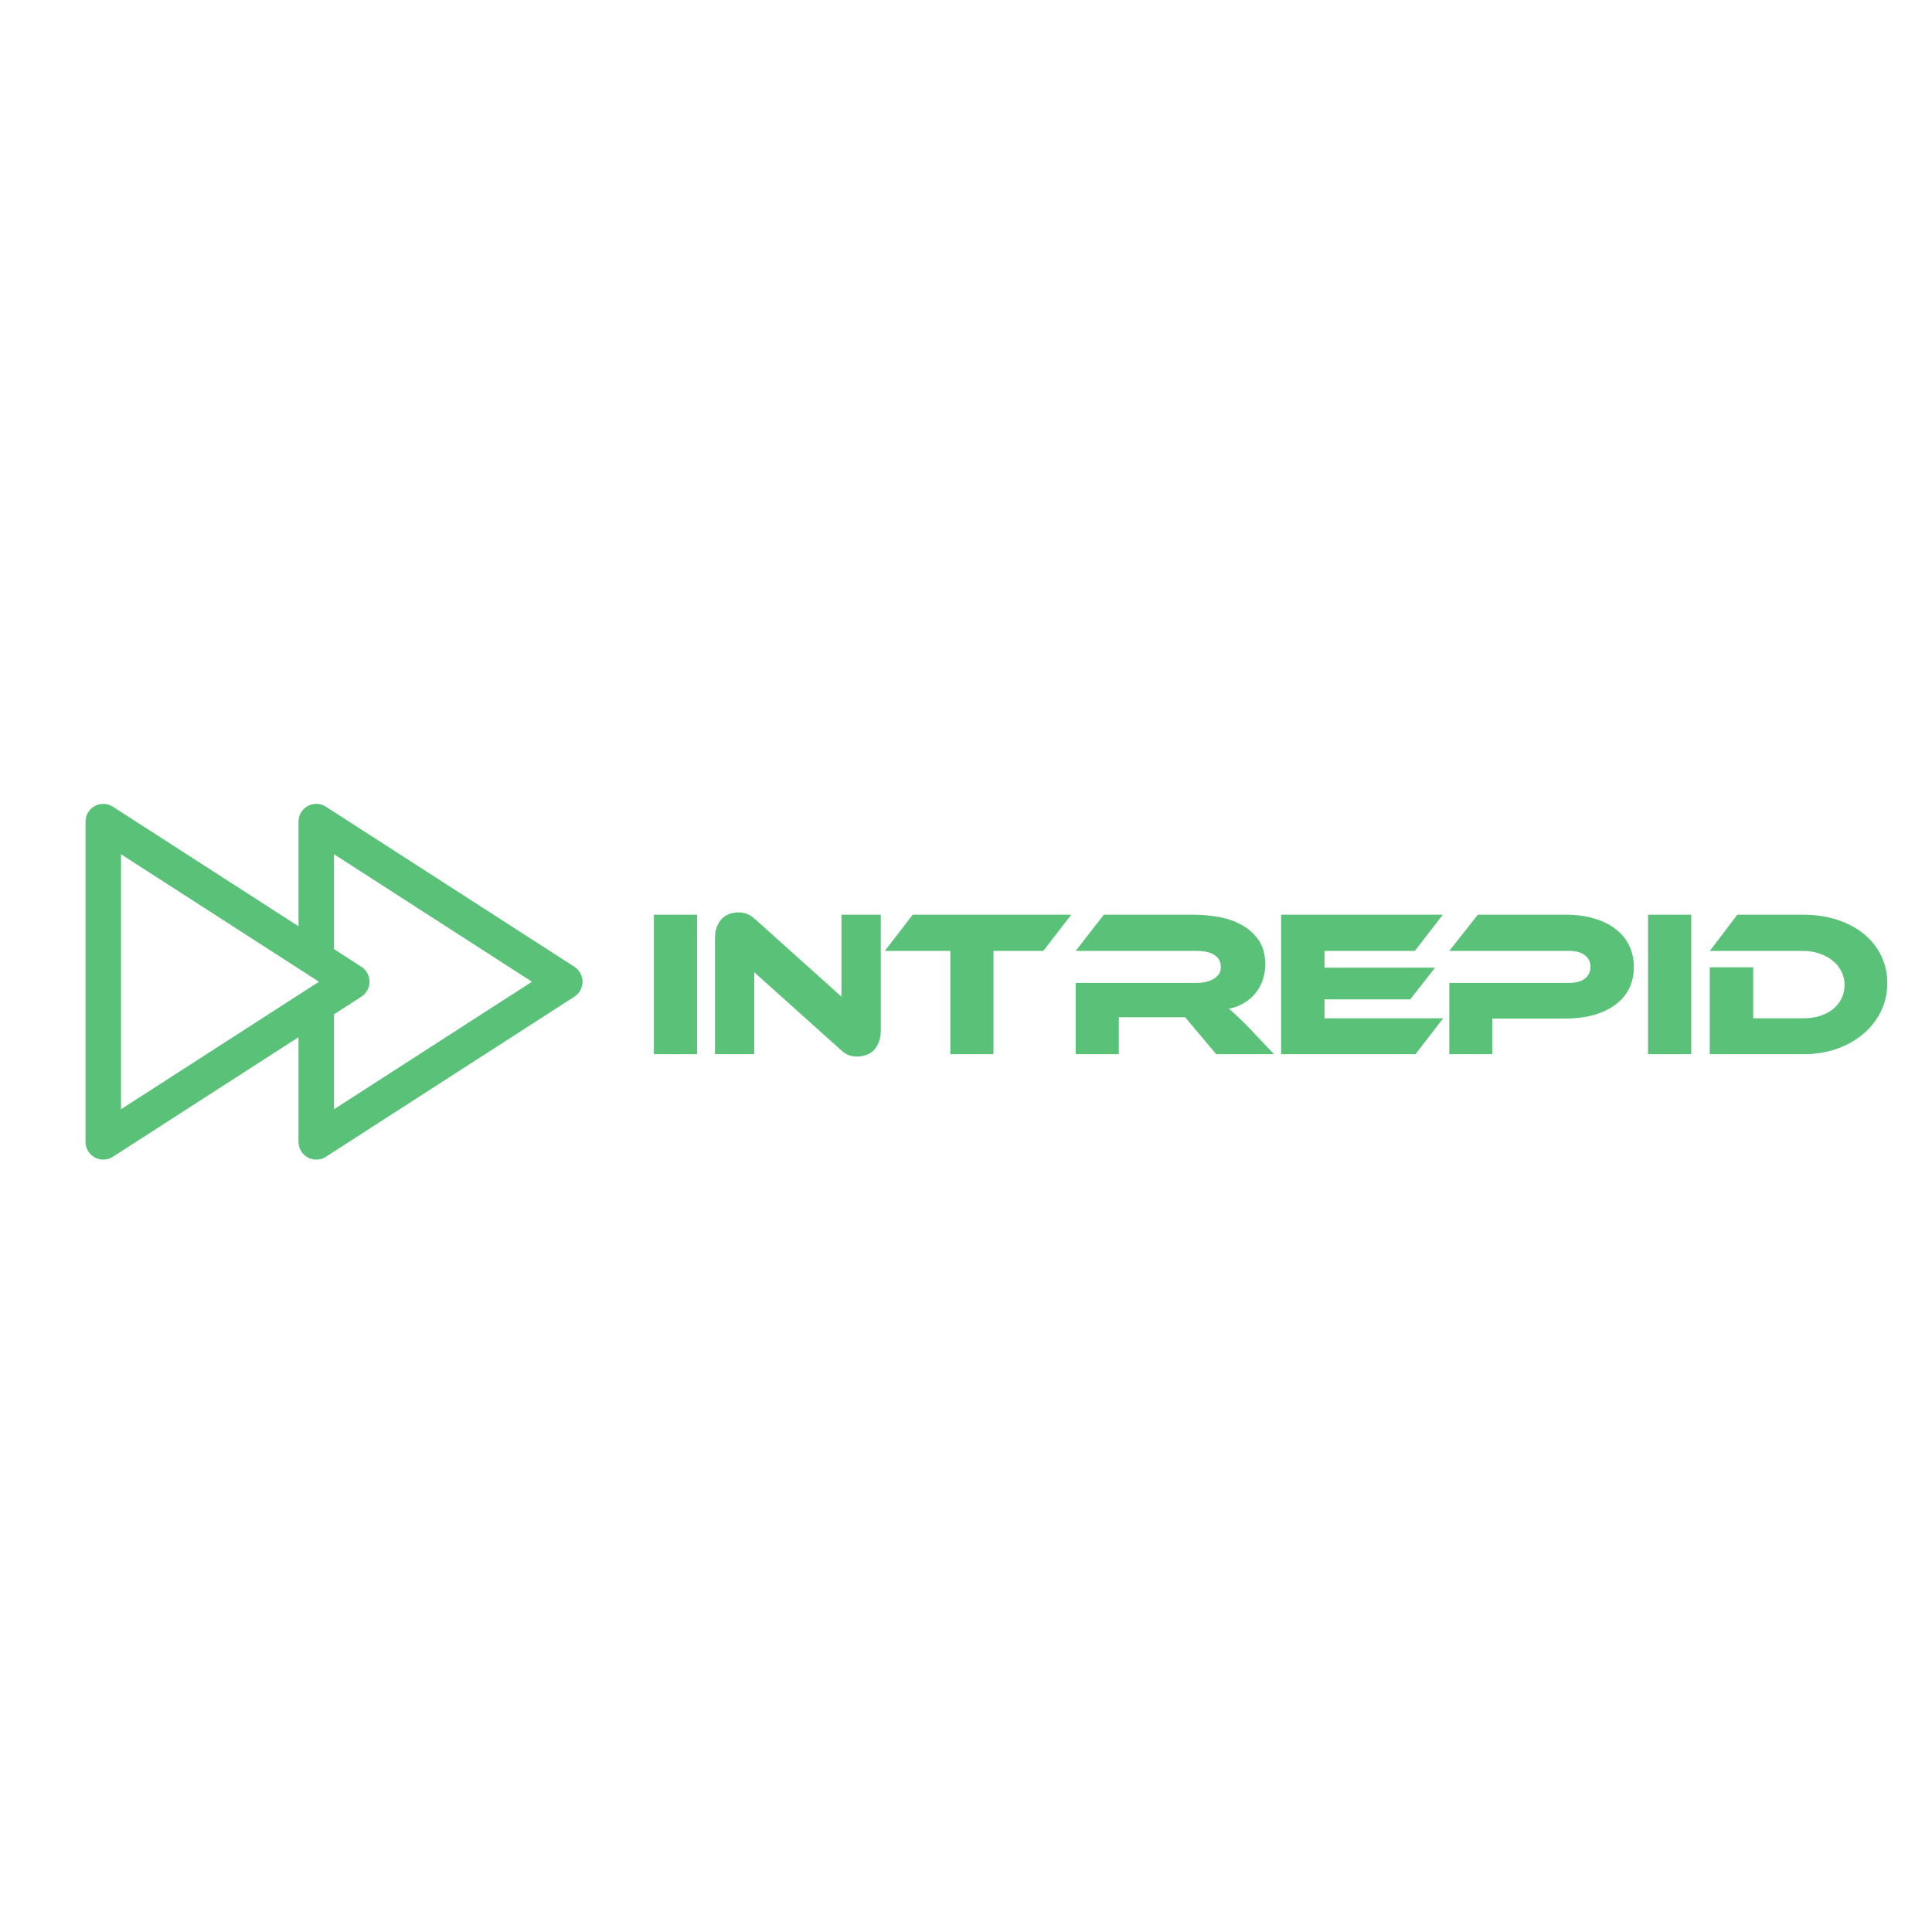 <svg xmlns="http://www.w3.org/2000/svg" xmlns:xlink="http://www.w3.org/1999/xlink" width="500" zoomAndPan="magnify" viewBox="0 0 375 375" height="500" preserveAspectRatio="xMidYMid meet" version="1.0"><defs><g/><clipPath id="b7e223416c"><path d="M 16.082 156.023 L 113.582 156.023 L 113.582 225.773 L 16.082 225.773 Z M 16.082 156.023 " clip-rule="nonzero"/></clipPath></defs><rect x="-37.5" width="450" fill="#ffffff" y="-37.5" height="450" fill-opacity="1"/><rect x="-37.5" width="450" fill="#ffffff" y="-37.5" height="450" fill-opacity="1"/><rect x="-37.5" width="450" fill="#ffffff" y="-37.5" height="450" fill-opacity="1"/><g fill="#5ac278" fill-opacity="1"><g transform="translate(124.247, 204.621)"><g><path d="M 11.047 0 L 2.672 0 L 2.672 -27.078 L 11.047 -27.078 Z M 11.047 0 "/></g></g></g><g fill="#5ac278" fill-opacity="1"><g transform="translate(136.353, 204.621)"><g><path d="M 30 0.453 C 29.457 0.453 28.922 0.363 28.391 0.188 C 27.867 0.008 27.285 -0.391 26.641 -1.016 L 10.047 -15.906 L 10.047 0 L 2.422 0 L 2.422 -22.469 C 2.422 -23.363 2.551 -24.133 2.812 -24.781 C 3.07 -25.426 3.41 -25.953 3.828 -26.359 C 4.242 -26.766 4.727 -27.062 5.281 -27.25 C 5.832 -27.438 6.406 -27.531 7 -27.531 C 7.508 -27.531 8.031 -27.441 8.562 -27.266 C 9.094 -27.086 9.691 -26.691 10.359 -26.078 L 26.969 -11.172 L 26.969 -27.078 L 34.609 -27.078 L 34.609 -4.656 C 34.609 -3.758 34.477 -2.988 34.219 -2.344 C 33.969 -1.695 33.633 -1.164 33.219 -0.75 C 32.801 -0.332 32.305 -0.031 31.734 0.156 C 31.172 0.352 30.594 0.453 30 0.453 Z M 30 0.453 "/></g></g></g><g fill="#5ac278" fill-opacity="1"><g transform="translate(171.74, 204.621)"><g><path d="M 36.188 -27.078 L 30.766 -20.047 L 21.094 -20.047 L 21.094 0 L 12.719 0 L 12.719 -20.047 L 0 -20.047 L 5.422 -27.078 Z M 36.188 -27.078 "/></g></g></g><g fill="#5ac278" fill-opacity="1"><g transform="translate(206.318, 204.621)"><g><path d="M 40.969 0 L 29.75 0 L 23.719 -7.172 L 10.844 -7.172 L 10.844 0 L 2.469 0 L 2.469 -13.844 L 26.031 -13.844 C 27.32 -13.844 28.41 -14.113 29.297 -14.656 C 30.191 -15.195 30.641 -15.938 30.641 -16.875 C 30.641 -17.926 30.234 -18.719 29.422 -19.25 C 28.617 -19.781 27.488 -20.047 26.031 -20.047 L 2.469 -20.047 L 7.938 -27.078 L 25.344 -27.078 C 26.883 -27.078 28.477 -26.938 30.125 -26.656 C 31.77 -26.375 33.266 -25.867 34.609 -25.141 C 35.961 -24.41 37.078 -23.426 37.953 -22.188 C 38.828 -20.945 39.266 -19.352 39.266 -17.406 C 39.266 -16.352 39.102 -15.352 38.781 -14.406 C 38.457 -13.469 37.988 -12.617 37.375 -11.859 C 36.77 -11.109 36.031 -10.469 35.156 -9.938 C 34.281 -9.414 33.289 -9.047 32.188 -8.828 C 32.645 -8.473 33.156 -8.023 33.719 -7.484 C 34.289 -6.953 35.047 -6.211 35.984 -5.266 Z M 40.969 0 "/></g></g></g><g fill="#5ac278" fill-opacity="1"><g transform="translate(246.119, 204.621)"><g><path d="M 34 -6.969 L 28.625 0 L 2.547 0 L 2.547 -27.078 L 33.922 -27.078 L 28.5 -20.047 L 10.969 -20.047 L 10.969 -16.797 L 32.422 -16.797 L 27.609 -10.641 L 10.969 -10.641 L 10.969 -6.969 Z M 34 -6.969 "/></g></g></g><g fill="#5ac278" fill-opacity="1"><g transform="translate(278.834, 204.621)"><g><path d="M 38.297 -16.922 C 38.297 -15.41 38 -14.039 37.406 -12.812 C 36.812 -11.582 35.941 -10.535 34.797 -9.672 C 33.648 -8.805 32.254 -8.129 30.609 -7.641 C 28.961 -7.16 27.086 -6.922 24.984 -6.922 L 10.812 -6.922 L 10.812 0 L 2.469 0 L 2.469 -13.844 L 25.781 -13.844 C 27.082 -13.844 28.086 -14.125 28.797 -14.688 C 29.516 -15.258 29.875 -16.02 29.875 -16.969 C 29.875 -17.906 29.516 -18.648 28.797 -19.203 C 28.086 -19.766 27.082 -20.047 25.781 -20.047 L 2.469 -20.047 L 8.016 -27.078 L 25.016 -27.078 C 27.117 -27.078 28.992 -26.828 30.641 -26.328 C 32.285 -25.836 33.676 -25.145 34.812 -24.25 C 35.945 -23.363 36.812 -22.297 37.406 -21.047 C 38 -19.805 38.297 -18.43 38.297 -16.922 Z M 38.297 -16.922 "/></g></g></g><g fill="#5ac278" fill-opacity="1"><g transform="translate(317.217, 204.621)"><g><path d="M 11.047 0 L 2.672 0 L 2.672 -27.078 L 11.047 -27.078 Z M 11.047 0 "/></g></g></g><g fill="#5ac278" fill-opacity="1"><g transform="translate(329.323, 204.621)"><g><path d="M 37 -13.812 C 37 -11.832 36.586 -10 35.766 -8.312 C 34.941 -6.633 33.805 -5.18 32.359 -3.953 C 30.922 -2.723 29.203 -1.754 27.203 -1.047 C 25.203 -0.348 23.031 0 20.688 0 L 2.547 0 L 2.547 -16.875 L 10.969 -16.875 L 10.969 -6.969 L 20.688 -6.969 C 21.844 -6.969 22.914 -7.117 23.906 -7.422 C 24.895 -7.734 25.738 -8.172 26.438 -8.734 C 27.133 -9.305 27.688 -9.988 28.094 -10.781 C 28.5 -11.582 28.703 -12.469 28.703 -13.438 C 28.703 -14.383 28.5 -15.258 28.094 -16.062 C 27.688 -16.875 27.117 -17.57 26.391 -18.156 C 25.66 -18.738 24.812 -19.195 23.844 -19.531 C 22.875 -19.875 21.82 -20.047 20.688 -20.047 L 2.547 -20.047 L 7.891 -27.078 L 20.688 -27.078 C 23.062 -27.078 25.242 -26.754 27.234 -26.109 C 29.234 -25.461 30.957 -24.551 32.406 -23.375 C 33.852 -22.207 34.977 -20.805 35.781 -19.172 C 36.594 -17.535 37 -15.75 37 -13.812 Z M 37 -13.812 "/></g></g></g><g clip-path="url(#b7e223416c)"><path fill="#5ac278" d="M 111.492 187.652 L 63.254 156.578 C 62.727 156.234 62.145 156.051 61.516 156.027 C 60.887 156.004 60.293 156.145 59.738 156.445 C 59.188 156.75 58.75 157.172 58.426 157.715 C 58.105 158.258 57.941 158.844 57.941 159.477 L 57.941 179.789 L 21.91 156.578 C 21.383 156.234 20.801 156.051 20.172 156.027 C 19.543 156.004 18.949 156.145 18.395 156.445 C 17.844 156.75 17.406 157.172 17.082 157.715 C 16.762 158.258 16.598 158.844 16.598 159.477 L 16.598 221.629 C 16.598 222.262 16.762 222.852 17.082 223.395 C 17.406 223.938 17.844 224.359 18.395 224.66 C 18.949 224.965 19.543 225.102 20.172 225.078 C 20.801 225.055 21.383 224.875 21.91 224.531 L 57.941 201.32 L 57.941 221.629 C 57.941 222.262 58.105 222.852 58.426 223.395 C 58.75 223.938 59.188 224.359 59.738 224.66 C 60.293 224.965 60.887 225.102 61.516 225.078 C 62.145 225.055 62.727 224.875 63.254 224.531 L 111.492 193.453 C 111.73 193.297 111.949 193.113 112.148 192.902 C 112.344 192.691 112.508 192.457 112.648 192.207 C 112.785 191.953 112.891 191.684 112.961 191.406 C 113.031 191.125 113.066 190.844 113.066 190.555 C 113.066 190.266 113.031 189.98 112.961 189.703 C 112.891 189.422 112.785 189.156 112.648 188.902 C 112.508 188.648 112.344 188.418 112.148 188.207 C 111.949 187.992 111.73 187.809 111.492 187.652 Z M 23.488 165.805 L 61.906 190.555 L 23.488 215.305 Z M 64.832 215.305 L 64.832 196.879 L 70.145 193.453 C 70.387 193.297 70.605 193.113 70.801 192.902 C 71 192.691 71.164 192.457 71.305 192.207 C 71.441 191.953 71.543 191.684 71.617 191.406 C 71.688 191.125 71.723 190.844 71.723 190.555 C 71.723 190.266 71.688 189.98 71.617 189.703 C 71.543 189.422 71.441 189.156 71.305 188.902 C 71.164 188.648 71 188.418 70.801 188.207 C 70.605 187.992 70.387 187.809 70.145 187.652 L 64.832 184.227 L 64.832 165.805 L 103.25 190.555 Z M 64.832 215.305 " fill-opacity="1" fill-rule="nonzero"/></g></svg>